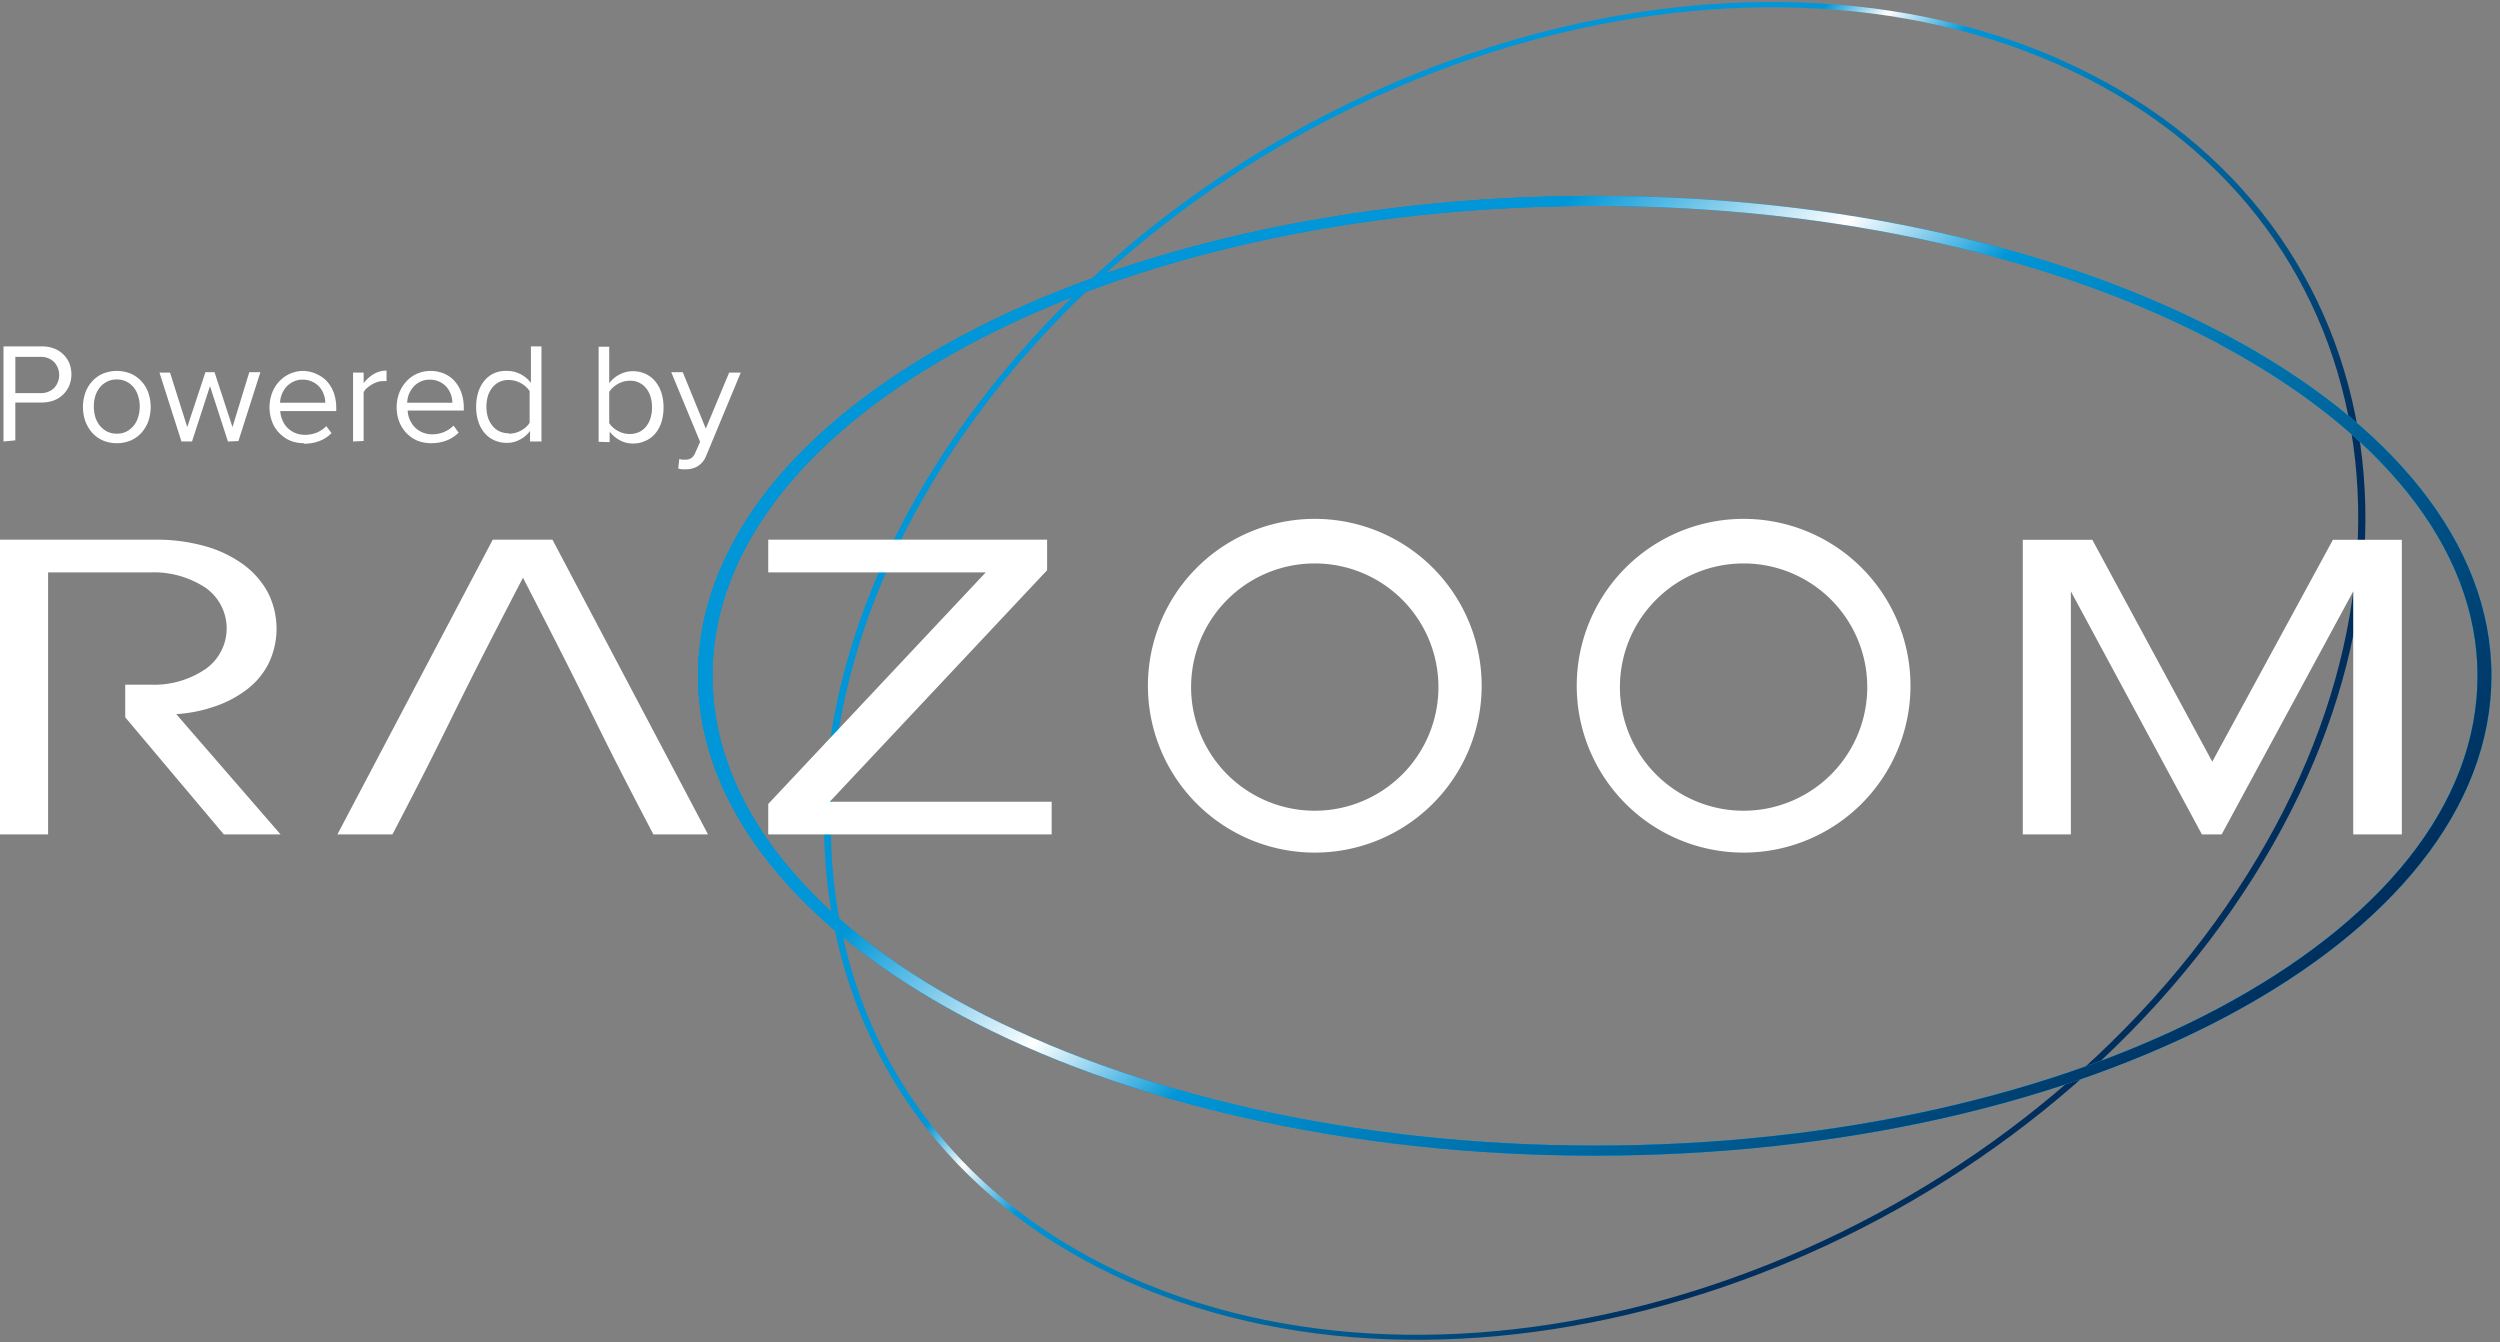 <svg width="231" height="124" fill="none" xmlns="http://www.w3.org/2000/svg"><rect width="100%" height="100%" fill="#808080" stroke="none"/><path fill-rule="evenodd" clip-rule="evenodd" d="M190.261 5.466c15.648 6.894 25.083 19.464 27.614 34.21 2.532 14.747-1.887 31.649-13.733 47.25-11.847 15.6-28.921 26.938-46.944 32.663-18.023 5.725-37.058 5.837-52.752-1.057-15.694-6.894-25.083-19.457-27.614-34.21C74.3 69.568 78.672 52.68 90.565 37.08c11.892-15.601 28.921-26.94 46.944-32.678 18.023-5.74 37.058-5.837 52.752 1.05v.014zm26.97 34.294c-2.485-14.635-11.764-27.078-27.274-33.888-15.51-6.81-34.333-6.705-52.209-1.022-17.875 5.683-34.876 16.958-46.65 32.446-11.772 15.489-16.135 32.335-13.659 46.97 2.476 14.634 11.764 27.057 27.274 33.867 15.509 6.81 34.333 6.705 52.209 1.022 17.875-5.683 34.876-16.958 46.649-32.468 11.773-15.51 16.136-32.313 13.66-46.948v.021z" fill="url(#paint0_linear_72_115)"/><path fill-rule="evenodd" clip-rule="evenodd" d="M147.346 18.1c22.839 0 43.527 4.948 58.511 12.947 14.983 7.999 24.351 19.125 24.351 31.394 0 12.268-9.298 23.367-24.332 31.393-15.033 8.027-35.671 12.946-58.51 12.946-22.838 0-43.596-4.947-58.53-12.946-14.934-7.999-24.342-19.146-24.342-31.393 0-12.248 9.299-23.367 24.342-31.394 15.043-8.026 35.672-12.946 58.52-12.946h-.01zm57.744 13.688c-14.765-7.882-35.164-12.76-57.744-12.76-22.579 0-42.949 4.878-57.714 12.76-14.764 7.88-23.804 18.682-23.804 30.653 0 11.97 9.1 22.834 23.804 30.653 14.705 7.819 35.164 12.759 57.744 12.759s42.94-4.843 57.744-12.76c14.804-7.915 23.804-18.682 23.804-30.652 0-11.971-9.169-22.807-23.874-30.654h.04z" fill="url(#paint1_linear_72_115)"/><path fill-rule="evenodd" clip-rule="evenodd" d="M147.346 18.1c22.839 0 43.527 4.948 58.511 12.947 14.983 7.999 24.351 19.125 24.351 31.394 0 12.268-9.298 23.367-24.332 31.393-15.033 8.027-35.671 12.946-58.51 12.946-22.838 0-43.596-4.947-58.53-12.946-14.934-7.999-24.342-19.146-24.342-31.393 0-12.248 9.299-23.367 24.342-31.394 15.043-8.026 35.672-12.946 58.52-12.946h-.01zm57.744 13.688c-14.765-7.882-35.164-12.76-57.744-12.76-22.579 0-42.949 4.878-57.714 12.76-14.764 7.88-23.804 18.682-23.804 30.653 0 11.97 9.1 22.834 23.804 30.653 14.705 7.819 35.164 12.759 57.744 12.759s42.94-4.843 57.744-12.76c14.804-7.915 23.804-18.682 23.804-30.652 0-11.971-9.169-22.807-23.874-30.654h.04z" fill="url(#paint2_linear_72_115)"/><path fill-rule="evenodd" clip-rule="evenodd" d="M147.346 18.1c22.839 0 43.527 4.948 58.511 12.947 14.983 7.999 24.351 19.125 24.351 31.394 0 12.268-9.298 23.367-24.332 31.393-15.033 8.027-35.671 12.946-58.51 12.946-22.838 0-43.596-4.947-58.53-12.946-14.934-7.999-24.342-19.146-24.342-31.393 0-12.248 9.299-23.367 24.342-31.394 15.043-8.026 35.672-12.946 58.52-12.946h-.01zm57.744 13.688c-14.765-7.882-35.164-12.76-57.744-12.76-22.579 0-42.949 4.878-57.714 12.76-14.764 7.88-23.804 18.682-23.804 30.653 0 11.97 9.1 22.834 23.804 30.653 14.705 7.819 35.164 12.759 57.744 12.759s42.94-4.843 57.744-12.76c14.804-7.915 23.804-18.682 23.804-30.652 0-11.971-9.169-22.807-23.874-30.654h.04z" fill="url(#paint3_linear_72_115)"/><path fill-rule="evenodd" clip-rule="evenodd" d="M70.986 77.098v-2.813L91.08 52.892H70.986v-3.027h25.767v2.822L76.668 74.081h20.505v3.017H70.986zm74.705-13.612a15.419 15.419 0 1130.837 0 15.419 15.419 0 01-30.837 0zm7.333-8.075a11.422 11.422 0 00-1.416 14.424 11.42 11.42 0 0013.869 4.206 11.423 11.423 0 00-4.368-21.979 11.396 11.396 0 00-8.085 3.35zm-46.956 8.075a15.419 15.419 0 1130.837 0 15.419 15.419 0 01-30.837 0zm7.333-8.075a11.422 11.422 0 00-1.416 14.424 11.42 11.42 0 0013.869 4.206 11.423 11.423 0 00-4.368-21.979 11.4 11.4 0 00-8.085 3.35zm104.037 21.687V54.64l-12.156 22.458h-1.826L191.348 54.64v22.458h-4.443V49.875h6.425l11.083 20.505 11.15-20.505h6.366v27.223h-4.491zm-196.757 0l-9.11-10.82v-3.016h2.255a8.455 8.455 0 005.166-1.445 4.588 4.588 0 000-7.509 8.67 8.67 0 00-5.166-1.416H4.444v24.206H0V49.865h14.354a16.6 16.6 0 014.501.576c1.267.336 2.464.895 3.535 1.65a7.86 7.86 0 012.333 2.598 7.391 7.391 0 01.078 6.65 6.992 6.992 0 01-2.03 2.401c-.902.676-1.908 1.2-2.979 1.553a13.614 13.614 0 01-3.505.693l9.637 11.112h-5.243zm39.691 0c-6.454-12.342-4.12-8.339-12.049-23.718-7.616 14.647-5.858 11.825-12.059 23.718h-5.087l14.354-27.233h5.516L65.42 77.098h-5.048zM.323 40.794v-8.787h3.525c.4-.007.797.062 1.171.205a2.47 2.47 0 011.406 1.396c.114.313.173.643.176.976a2.93 2.93 0 01-.176.977 2.498 2.498 0 01-1.415 1.425 3.1 3.1 0 01-1.162.205H1.416v3.496l-1.093.107zm3.398-4.472a1.737 1.737 0 001.269-.459 1.767 1.767 0 000-2.421 1.738 1.738 0 00-1.27-.469H1.417v3.35h2.305zM10.8 40.95a3.173 3.173 0 01-1.318-.263 2.93 2.93 0 01-.977-.713 3.514 3.514 0 01-.625-1.064 4.062 4.062 0 010-2.607c.137-.39.35-.748.625-1.055a2.93 2.93 0 01.977-.712 3.407 3.407 0 012.626 0c.372.167.704.41.976.712.28.305.492.664.625 1.055a4.063 4.063 0 010 2.607 3.33 3.33 0 01-.624 1.064 2.93 2.93 0 01-.977.713c-.412.18-.858.27-1.308.264zm0-.878c.311.007.62-.063.898-.205.256-.135.482-.321.664-.547.183-.232.319-.497.4-.781.103-.315.152-.645.147-.977a2.929 2.929 0 00-.147-.976 2.363 2.363 0 00-.4-.781 2.09 2.09 0 00-.664-.537 1.874 1.874 0 00-.898-.205 1.952 1.952 0 00-.918.205 2.09 2.09 0 00-.664.537c-.18.235-.32.499-.41.781a3.231 3.231 0 00-.137.976 3.3 3.3 0 00.137.977c.089.283.228.547.41.78.181.227.407.413.664.548.284.142.6.212.918.205zm10.262.722l-1.66-5.116-1.66 5.116h-.976l-2.031-6.366h.976l1.592 5.038 1.679-5.077h.84l1.66 5.077 1.552-5.077h1.025l-2.03 6.366-.967.04zm7.04.157a3.356 3.356 0 01-1.309-.245 3.055 3.055 0 01-.976-.683 2.93 2.93 0 01-.674-1.055 3.827 3.827 0 010-2.665c.148-.39.37-.75.654-1.055a3.046 3.046 0 012.256-.976c.43.015.853.121 1.24.312.376.165.71.412.976.723.272.318.477.686.606 1.084.135.433.2.884.195 1.337v.254h-5.175c.017.293.087.581.205.85.107.263.267.502.469.703.202.2.44.359.703.468.29.121.603.181.918.176.367 0 .732-.07 1.074-.205.332-.14.633-.341.888-.595l.479.644a3.096 3.096 0 01-1.104.722 3.908 3.908 0 01-1.425.254v-.049zm1.953-3.74c0-.25-.043-.498-.127-.732a2.01 2.01 0 00-1.035-1.192 1.953 1.953 0 00-.928-.205 1.874 1.874 0 00-.898.205 2.04 2.04 0 00-.645.498 2.421 2.421 0 00-.547 1.426h4.18zm2.568 3.583v-6.366h.976v.977c.252-.331.563-.613.918-.83a2.315 2.315 0 011.2-.332v.976a2.523 2.523 0 00-.4 0 1.513 1.513 0 00-.478.088 2.86 2.86 0 00-.937.556 1.3 1.3 0 00-.303.371v4.511l-.976.05zm7.225.157a3.386 3.386 0 01-1.308-.245 3.056 3.056 0 01-.977-.683 3.253 3.253 0 01-.674-1.055 3.827 3.827 0 010-2.665c.151-.39.373-.747.655-1.055.274-.3.606-.542.976-.712a3.213 3.213 0 012.548 0c.376.164.71.411.977.722.271.318.477.686.605 1.084.139.432.208.884.205 1.338v.253h-5.184c.009.294.075.582.195.85.114.26.273.497.468.703.203.2.441.359.703.469.31.128.643.188.977.175a2.84 2.84 0 00.996-.205 2.82 2.82 0 00.898-.595l.469.644a3.096 3.096 0 01-1.104.723 3.906 3.906 0 01-1.425.253zm1.953-3.74a2.402 2.402 0 00-.127-.732 2.232 2.232 0 00-.381-.684 2.03 2.03 0 00-1.591-.713 1.874 1.874 0 00-.899.205 1.895 1.895 0 00-.634.498c-.17.201-.306.429-.4.674a2.63 2.63 0 00-.147.752H41.8zm7.176 3.583v-.976c-.241.33-.555.6-.917.79-.377.21-.8.317-1.23.313a2.782 2.782 0 01-1.143-.234 2.45 2.45 0 01-.889-.654 2.93 2.93 0 01-.586-1.045 4.192 4.192 0 01-.214-1.396 4.35 4.35 0 01.205-1.387c.124-.384.32-.742.576-1.054a2.54 2.54 0 01.898-.674 2.792 2.792 0 011.191-.205c.422-.002.837.099 1.211.293.386.191.721.472.977.82v-3.378h.976v8.787h-1.055zm-1.952-.722c.393.001.78-.1 1.123-.293a2.1 2.1 0 00.79-.713v-2.93a2.363 2.363 0 00-1.953-1.024 1.846 1.846 0 00-1.494.703 2.375 2.375 0 00-.41.78 3.54 3.54 0 00-.136.977c-.003.33.043.66.136.977.087.283.226.548.41.78.173.22.394.397.645.518.266.123.556.187.85.186l.039.039zm9.266-.977a2.1 2.1 0 00.79.713c.34.194.723.296 1.114.293.3.002.596-.061.869-.185.25-.122.471-.299.644-.518.185-.23.321-.496.4-.781a3.02 3.02 0 00.137-.976 3.2 3.2 0 00-.136-.977 2.186 2.186 0 00-.4-.781 1.845 1.845 0 00-1.514-.703c-.392 0-.776.105-1.113.303a2.285 2.285 0 00-.791.722v2.93-.04zm-.977 1.729v-8.788h.977v3.378c.255-.347.59-.629.976-.82.373-.196.79-.297 1.21-.293.394-.005.784.075 1.143.234.346.155.653.385.899.674.26.312.458.67.586 1.055.142.448.212.916.205 1.386a4.46 4.46 0 01-.206 1.397 3.095 3.095 0 01-.585 1.044 2.48 2.48 0 01-.899.654c-.359.16-.749.24-1.142.235a2.499 2.499 0 01-1.23-.313 2.93 2.93 0 01-.918-.79v.976l-1.016-.03zm7.46 1.572a.84.84 0 00.264.078h.273c.195.006.387-.041.557-.137a1.14 1.14 0 00.39-.537l.43-.976-2.666-6.435h1.065l2.128 5.214 2.158-5.175h1.074l-3.183 7.655a1.96 1.96 0 01-.771.977 2.051 2.051 0 01-1.104.302 2.641 2.641 0 01-.37 0 2.503 2.503 0 01-.352-.068l.107-.898z" fill="#fff"/><defs><linearGradient id="paint0_linear_72_115" x1="109.306" y1="44.358" x2="173.242" y2="95.663" gradientUnits="userSpaceOnUse"><stop stop-color="#0096D7"/><stop offset=".23" stop-color="#0096D7"/><stop offset=".29" stop-color="#fff"/><stop offset=".37" stop-color="#0096D7"/><stop offset="1" stop-color="#002F5D"/></linearGradient><linearGradient id="paint1_linear_72_115" x1="12827.8" y1="7848.5" x2="39120" y2="7848.5" gradientUnits="userSpaceOnUse"><stop stop-color="#0096D7"/><stop offset=".23" stop-color="#0096D7"/><stop offset=".29" stop-color="#fff"/><stop offset=".37" stop-color="#0096D7"/><stop offset="1" stop-color="#002F5D"/></linearGradient><linearGradient id="paint2_linear_72_115" x1="12827.8" y1="7848.5" x2="39120" y2="7848.5" gradientUnits="userSpaceOnUse"><stop stop-color="#0096D7"/><stop offset=".23" stop-color="#0096D7"/><stop offset=".29" stop-color="#fff"/><stop offset=".37" stop-color="#0096D7"/><stop offset="1" stop-color="#002F5D"/></linearGradient><linearGradient id="paint3_linear_72_115" x1="93.452" y1="31.412" x2="183.375" y2="120.41" gradientUnits="userSpaceOnUse"><stop stop-color="#0096D7"/><stop offset=".217" stop-color="#0096D7"/><stop offset=".373" stop-color="#fff"/><stop offset=".473" stop-color="#0096D7"/><stop offset="1" stop-color="#002F5D"/></linearGradient></defs></svg>